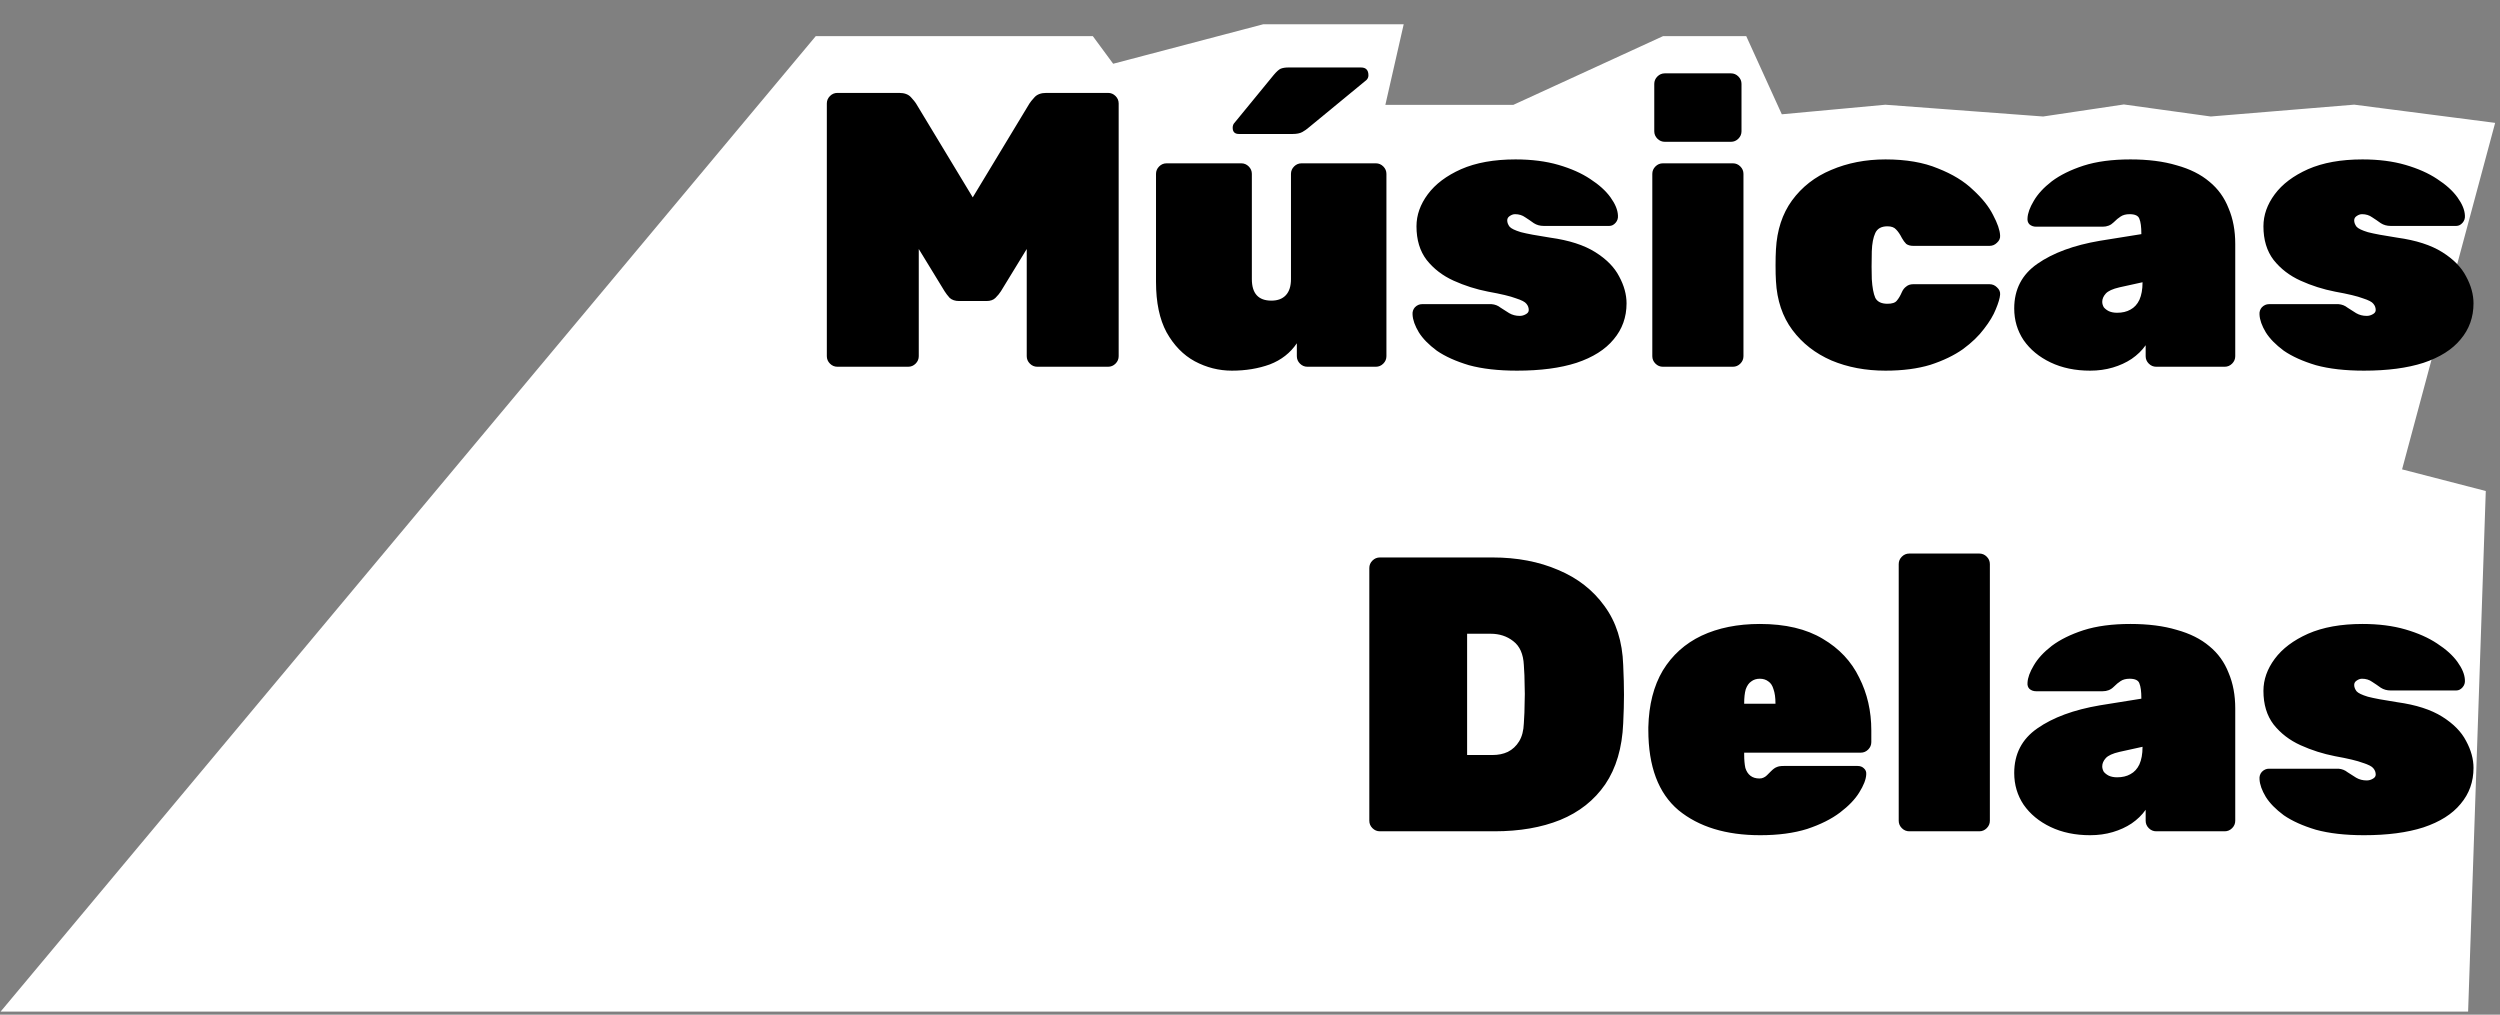 <svg width="409" height="166" viewBox="0 0 409 166" fill="none" xmlns="http://www.w3.org/2000/svg">
<rect x="0" y="0" width="409" height="166" fill="#808080" stroke="none"/>
<path d="M14 159L136.5 12.41H175.5L179.5 17.839L207.5 10.471H221.5L218.5 23.656H249L273.5 12.41H281.5L287.5 25.595L308.5 23.656L334.5 25.595L347.5 23.656L361.5 25.595L385 23.656L400 25.595L385 81.439L400 85.317L397.5 159H14Z" fill="white" stroke="white" stroke-width="13"/>
<path d="M136.998 60C136.529 60 136.123 59.829 135.782 59.488C135.441 59.147 135.27 58.741 135.27 58.272V16.928C135.27 16.459 135.441 16.053 135.782 15.712C136.123 15.371 136.529 15.2 136.998 15.2H147.11C147.963 15.2 148.603 15.435 149.03 15.904C149.457 16.373 149.734 16.715 149.862 16.928L159.142 32.288L168.422 16.928C168.55 16.715 168.827 16.373 169.254 15.904C169.681 15.435 170.321 15.2 171.174 15.2H181.286C181.755 15.2 182.161 15.371 182.502 15.712C182.843 16.053 183.014 16.459 183.014 16.928V58.272C183.014 58.741 182.843 59.147 182.502 59.488C182.161 59.829 181.755 60 181.286 60H169.702C169.233 60 168.827 59.829 168.486 59.488C168.145 59.147 167.974 58.741 167.974 58.272V40.736L163.75 47.648C163.537 47.989 163.238 48.352 162.854 48.736C162.513 49.077 162.022 49.248 161.382 49.248H156.902C156.262 49.248 155.75 49.077 155.366 48.736C155.025 48.352 154.747 47.989 154.534 47.648L150.31 40.736V58.272C150.31 58.741 150.139 59.147 149.798 59.488C149.457 59.829 149.051 60 148.582 60H136.998ZM201.539 60.64C199.405 60.64 197.379 60.128 195.459 59.104C193.581 58.08 192.045 56.501 190.851 54.368C189.699 52.235 189.123 49.483 189.123 46.112V28.448C189.123 27.979 189.293 27.573 189.635 27.232C189.976 26.891 190.381 26.72 190.851 26.72H203.075C203.544 26.72 203.949 26.891 204.291 27.232C204.632 27.573 204.803 27.979 204.803 28.448V45.664C204.803 48.011 205.869 49.184 208.003 49.184C209.027 49.184 209.816 48.885 210.371 48.288C210.925 47.691 211.203 46.816 211.203 45.664V28.448C211.203 27.979 211.373 27.573 211.715 27.232C212.056 26.891 212.461 26.72 212.931 26.72H225.091C225.56 26.72 225.965 26.891 226.307 27.232C226.648 27.573 226.819 27.979 226.819 28.448V58.272C226.819 58.741 226.648 59.147 226.307 59.488C225.965 59.829 225.56 60 225.091 60H213.891C213.421 60 213.016 59.829 212.675 59.488C212.333 59.147 212.163 58.741 212.163 58.272V56.16C211.096 57.739 209.624 58.891 207.747 59.616C205.869 60.299 203.8 60.64 201.539 60.64ZM202.691 21.92C202.008 21.92 201.667 21.579 201.667 20.896C201.667 20.555 201.773 20.277 201.987 20.064L208.387 12.256C208.856 11.701 209.24 11.36 209.539 11.232C209.88 11.104 210.285 11.04 210.755 11.04H222.659C223.469 11.04 223.875 11.467 223.875 12.32C223.875 12.619 223.768 12.875 223.555 13.088L214.147 20.832C213.805 21.131 213.443 21.387 213.059 21.6C212.675 21.813 212.141 21.92 211.459 21.92H202.691ZM248.184 60.64C245.112 60.64 242.488 60.341 240.312 59.744C238.178 59.104 236.429 58.315 235.064 57.376C233.741 56.395 232.76 55.392 232.12 54.368C231.48 53.301 231.138 52.341 231.096 51.488C231.053 51.019 231.181 50.613 231.48 50.272C231.821 49.931 232.205 49.76 232.632 49.76H243.768C243.81 49.76 243.853 49.76 243.896 49.76C243.938 49.76 243.981 49.76 244.024 49.76C244.578 49.803 245.069 49.995 245.496 50.336C245.965 50.635 246.434 50.933 246.904 51.232C247.416 51.531 247.992 51.68 248.632 51.68C248.973 51.68 249.293 51.595 249.592 51.424C249.933 51.253 250.104 51.019 250.104 50.72C250.104 50.336 249.976 49.995 249.72 49.696C249.506 49.397 248.93 49.099 247.992 48.8C247.096 48.459 245.581 48.096 243.448 47.712C241.485 47.328 239.608 46.731 237.816 45.92C236.024 45.109 234.552 43.979 233.4 42.528C232.29 41.077 231.736 39.243 231.736 37.024C231.736 35.189 232.354 33.44 233.592 31.776C234.829 30.112 236.642 28.747 239.032 27.68C241.464 26.613 244.429 26.08 247.928 26.08C250.573 26.08 252.92 26.379 254.968 26.976C257.016 27.573 258.744 28.341 260.152 29.28C261.602 30.219 262.712 31.221 263.479 32.288C264.248 33.355 264.653 34.336 264.696 35.232C264.738 35.701 264.61 36.107 264.312 36.448C264.013 36.789 263.672 36.96 263.288 36.96H253.176C253.09 36.96 252.984 36.96 252.856 36.96C252.728 36.96 252.621 36.96 252.536 36.96C251.938 36.96 251.405 36.811 250.936 36.512C250.466 36.171 249.997 35.851 249.528 35.552C249.058 35.211 248.504 35.04 247.864 35.04C247.565 35.04 247.266 35.147 246.968 35.36C246.712 35.531 246.583 35.765 246.583 36.064C246.583 36.405 246.712 36.747 246.968 37.088C247.224 37.387 247.842 37.685 248.824 37.984C249.805 38.24 251.405 38.539 253.624 38.88C256.696 39.307 259.149 40.096 260.984 41.248C262.818 42.4 264.12 43.723 264.888 45.216C265.698 46.709 266.104 48.181 266.104 49.632C266.104 51.893 265.4 53.856 263.992 55.52C262.626 57.184 260.6 58.464 257.912 59.36C255.266 60.213 252.024 60.64 248.184 60.64ZM272.046 60C271.576 60 271.171 59.829 270.83 59.488C270.488 59.147 270.318 58.741 270.318 58.272V28.448C270.318 27.979 270.488 27.573 270.83 27.232C271.171 26.891 271.576 26.72 272.046 26.72H283.502C283.971 26.72 284.376 26.891 284.718 27.232C285.059 27.573 285.23 27.979 285.23 28.448V58.272C285.23 58.741 285.059 59.147 284.718 59.488C284.376 59.829 283.971 60 283.502 60H272.046ZM272.366 23.2C271.896 23.2 271.491 23.029 271.15 22.688C270.808 22.347 270.638 21.941 270.638 21.472V13.728C270.638 13.259 270.808 12.853 271.15 12.512C271.491 12.171 271.896 12 272.366 12H283.182C283.651 12 284.056 12.171 284.398 12.512C284.739 12.853 284.91 13.259 284.91 13.728V21.472C284.91 21.941 284.739 22.347 284.398 22.688C284.056 23.029 283.651 23.2 283.182 23.2H272.366ZM308.465 60.64C305.222 60.64 302.278 60.085 299.633 58.976C296.988 57.824 294.854 56.16 293.233 53.984C291.612 51.808 290.716 49.141 290.545 45.984C290.502 45.301 290.481 44.448 290.481 43.424C290.481 42.4 290.502 41.525 290.545 40.8C290.716 37.643 291.59 34.976 293.169 32.8C294.79 30.581 296.924 28.917 299.569 27.808C302.257 26.656 305.222 26.08 308.465 26.08C311.836 26.08 314.694 26.571 317.041 27.552C319.43 28.491 321.35 29.664 322.801 31.072C324.294 32.437 325.382 33.803 326.065 35.168C326.79 36.533 327.174 37.643 327.217 38.496C327.26 38.965 327.089 39.371 326.705 39.712C326.364 40.053 325.958 40.224 325.489 40.224H313.009C312.54 40.224 312.156 40.117 311.857 39.904C311.601 39.648 311.366 39.328 311.153 38.944C310.854 38.347 310.534 37.877 310.193 37.536C309.894 37.195 309.425 37.024 308.785 37.024C307.804 37.024 307.142 37.387 306.801 38.112C306.46 38.837 306.268 39.84 306.225 41.12C306.182 42.955 306.182 44.469 306.225 45.664C306.31 47.029 306.502 48.053 306.801 48.736C307.142 49.376 307.804 49.696 308.785 49.696C309.553 49.696 310.065 49.525 310.321 49.184C310.62 48.843 310.897 48.373 311.153 47.776C311.324 47.392 311.558 47.093 311.857 46.88C312.156 46.624 312.54 46.496 313.009 46.496H325.489C325.958 46.496 326.364 46.667 326.705 47.008C327.089 47.349 327.26 47.755 327.217 48.224C327.174 48.779 326.94 49.568 326.513 50.592C326.129 51.573 325.489 52.64 324.593 53.792C323.74 54.944 322.588 56.053 321.137 57.12C319.686 58.144 317.916 58.997 315.825 59.68C313.734 60.32 311.281 60.64 308.465 60.64ZM341.942 60.64C339.51 60.64 337.355 60.192 335.478 59.296C333.6 58.4 332.128 57.184 331.062 55.648C330.038 54.112 329.526 52.384 329.526 50.464C329.526 47.349 330.784 44.917 333.302 43.168C335.862 41.376 339.275 40.117 343.542 39.392L350.326 38.304V38.24C350.326 37.131 350.219 36.32 350.006 35.808C349.835 35.296 349.302 35.04 348.406 35.04C347.808 35.04 347.318 35.168 346.934 35.424C346.592 35.637 346.208 35.957 345.782 36.384C345.312 36.853 344.715 37.088 343.99 37.088H333.11C332.683 37.088 332.32 36.96 332.022 36.704C331.766 36.448 331.659 36.107 331.702 35.68C331.744 34.869 332.086 33.931 332.726 32.864C333.366 31.755 334.347 30.688 335.67 29.664C337.035 28.64 338.763 27.787 340.854 27.104C342.987 26.421 345.547 26.08 348.534 26.08C351.435 26.08 353.952 26.4 356.086 27.04C358.262 27.637 360.054 28.533 361.462 29.728C362.87 30.88 363.915 32.331 364.597 34.08C365.323 35.787 365.686 37.728 365.686 39.904V58.272C365.686 58.741 365.515 59.147 365.174 59.488C364.832 59.829 364.427 60 363.958 60H352.758C352.288 60 351.883 59.829 351.542 59.488C351.2 59.147 351.03 58.741 351.03 58.272V56.48C350.432 57.333 349.664 58.08 348.726 58.72C347.83 59.317 346.806 59.787 345.654 60.128C344.502 60.469 343.264 60.64 341.942 60.64ZM346.358 51.168C347.211 51.168 347.936 50.997 348.534 50.656C349.174 50.315 349.664 49.781 350.006 49.056C350.347 48.288 350.518 47.349 350.518 46.24V46.176L346.742 47.008C345.632 47.264 344.886 47.605 344.502 48.032C344.118 48.459 343.926 48.907 343.926 49.376C343.926 49.675 344.011 49.973 344.182 50.272C344.395 50.528 344.672 50.741 345.014 50.912C345.398 51.083 345.846 51.168 346.358 51.168ZM386.746 60.64C383.674 60.64 381.05 60.341 378.874 59.744C376.741 59.104 374.991 58.315 373.626 57.376C372.303 56.395 371.322 55.392 370.682 54.368C370.042 53.301 369.701 52.341 369.658 51.488C369.615 51.019 369.743 50.613 370.042 50.272C370.383 49.931 370.767 49.76 371.194 49.76H382.33C382.373 49.76 382.415 49.76 382.458 49.76C382.501 49.76 382.543 49.76 382.586 49.76C383.141 49.803 383.631 49.995 384.058 50.336C384.527 50.635 384.997 50.933 385.466 51.232C385.978 51.531 386.554 51.68 387.194 51.68C387.535 51.68 387.855 51.595 388.154 51.424C388.495 51.253 388.666 51.019 388.666 50.72C388.666 50.336 388.538 49.995 388.282 49.696C388.069 49.397 387.493 49.099 386.554 48.8C385.658 48.459 384.143 48.096 382.01 47.712C380.047 47.328 378.17 46.731 376.378 45.92C374.586 45.109 373.114 43.979 371.962 42.528C370.853 41.077 370.298 39.243 370.298 37.024C370.298 35.189 370.917 33.44 372.154 31.776C373.391 30.112 375.205 28.747 377.594 27.68C380.026 26.613 382.991 26.08 386.49 26.08C389.135 26.08 391.482 26.379 393.53 26.976C395.578 27.573 397.306 28.341 398.714 29.28C400.165 30.219 401.274 31.221 402.042 32.288C402.81 33.355 403.215 34.336 403.258 35.232C403.301 35.701 403.173 36.107 402.874 36.448C402.575 36.789 402.234 36.96 401.85 36.96H391.738C391.653 36.96 391.546 36.96 391.418 36.96C391.29 36.96 391.183 36.96 391.098 36.96C390.501 36.96 389.967 36.811 389.498 36.512C389.029 36.171 388.559 35.851 388.09 35.552C387.621 35.211 387.066 35.04 386.426 35.04C386.127 35.04 385.829 35.147 385.53 35.36C385.274 35.531 385.146 35.765 385.146 36.064C385.146 36.405 385.274 36.747 385.53 37.088C385.786 37.387 386.405 37.685 387.386 37.984C388.367 38.24 389.967 38.539 392.186 38.88C395.258 39.307 397.711 40.096 399.546 41.248C401.381 42.4 402.682 43.723 403.45 45.216C404.261 46.709 404.666 48.181 404.666 49.632C404.666 51.893 403.962 53.856 402.554 55.52C401.189 57.184 399.162 58.464 396.474 59.36C393.829 60.213 390.586 60.64 386.746 60.64ZM225.748 136C225.279 136 224.873 135.829 224.532 135.488C224.191 135.147 224.02 134.741 224.02 134.272V92.928C224.02 92.459 224.191 92.053 224.532 91.712C224.873 91.371 225.279 91.2 225.748 91.2H244.18C248.191 91.2 251.775 91.883 254.932 93.248C258.089 94.571 260.607 96.533 262.484 99.136C264.404 101.739 265.428 104.96 265.556 108.8C265.641 110.635 265.684 112.256 265.684 113.664C265.684 115.029 265.641 116.587 265.556 118.336C265.385 122.347 264.404 125.675 262.612 128.32C260.82 130.923 258.367 132.864 255.252 134.144C252.18 135.381 248.596 136 244.5 136H225.748ZM240.02 123.52H244.18C245.119 123.52 245.951 123.349 246.676 123.008C247.444 122.624 248.063 122.048 248.532 121.28C249.001 120.512 249.257 119.531 249.3 118.336C249.385 117.099 249.428 115.989 249.428 115.008C249.471 114.027 249.471 113.045 249.428 112.064C249.428 111.04 249.385 109.952 249.3 108.8C249.215 107.008 248.639 105.707 247.572 104.896C246.548 104.085 245.311 103.68 243.86 103.68H240.02V123.52ZM287.971 136.64C282.382 136.64 277.923 135.275 274.595 132.544C271.31 129.771 269.667 125.397 269.667 119.424C269.667 119.339 269.667 119.253 269.667 119.168C269.667 119.083 269.667 119.019 269.667 118.976C269.752 115.307 270.542 112.213 272.035 109.696C273.571 107.179 275.683 105.28 278.371 104C281.102 102.72 284.28 102.08 287.907 102.08C292.088 102.08 295.523 102.891 298.211 104.512C300.899 106.091 302.883 108.203 304.163 110.848C305.486 113.451 306.147 116.331 306.147 119.488V121.408C306.147 121.877 305.976 122.283 305.635 122.624C305.294 122.965 304.888 123.136 304.419 123.136H285.347C285.347 123.179 285.347 123.221 285.347 123.264C285.347 123.307 285.347 123.371 285.347 123.456C285.347 124.309 285.411 125.035 285.539 125.632C285.71 126.187 285.987 126.613 286.371 126.912C286.755 127.211 287.246 127.36 287.843 127.36C288.099 127.36 288.312 127.317 288.483 127.232C288.696 127.147 288.888 127.019 289.059 126.848C289.272 126.635 289.486 126.421 289.699 126.208C290.083 125.824 290.403 125.589 290.659 125.504C290.915 125.376 291.299 125.312 291.811 125.312H303.907C304.334 125.312 304.675 125.44 304.931 125.696C305.23 125.952 305.358 126.293 305.315 126.72C305.272 127.531 304.888 128.512 304.163 129.664C303.48 130.773 302.435 131.861 301.027 132.928C299.619 133.995 297.827 134.891 295.651 135.616C293.475 136.299 290.915 136.64 287.971 136.64ZM285.347 115.136H290.467V115.072C290.467 114.133 290.36 113.365 290.147 112.768C289.976 112.171 289.699 111.744 289.315 111.488C288.931 111.189 288.462 111.04 287.907 111.04C287.352 111.04 286.883 111.189 286.499 111.488C286.115 111.744 285.816 112.171 285.603 112.768C285.432 113.365 285.347 114.133 285.347 115.072V115.136ZM312.358 136C311.889 136 311.483 135.829 311.142 135.488C310.801 135.147 310.63 134.741 310.63 134.272V92.288C310.63 91.819 310.801 91.413 311.142 91.072C311.483 90.731 311.889 90.56 312.358 90.56H323.814C324.283 90.56 324.689 90.731 325.03 91.072C325.371 91.413 325.542 91.819 325.542 92.288V134.272C325.542 134.741 325.371 135.147 325.03 135.488C324.689 135.829 324.283 136 323.814 136H312.358ZM341.942 136.64C339.51 136.64 337.355 136.192 335.478 135.296C333.6 134.4 332.128 133.184 331.062 131.648C330.038 130.112 329.526 128.384 329.526 126.464C329.526 123.349 330.784 120.917 333.302 119.168C335.862 117.376 339.275 116.117 343.542 115.392L350.326 114.304V114.24C350.326 113.131 350.219 112.32 350.006 111.808C349.835 111.296 349.302 111.04 348.406 111.04C347.808 111.04 347.318 111.168 346.934 111.424C346.592 111.637 346.208 111.957 345.782 112.384C345.312 112.853 344.715 113.088 343.99 113.088H333.11C332.683 113.088 332.32 112.96 332.022 112.704C331.766 112.448 331.659 112.107 331.702 111.68C331.744 110.869 332.086 109.931 332.726 108.864C333.366 107.755 334.347 106.688 335.67 105.664C337.035 104.64 338.763 103.787 340.854 103.104C342.987 102.421 345.547 102.08 348.534 102.08C351.435 102.08 353.952 102.4 356.086 103.04C358.262 103.637 360.054 104.533 361.462 105.728C362.87 106.88 363.915 108.331 364.597 110.08C365.323 111.787 365.686 113.728 365.686 115.904V134.272C365.686 134.741 365.515 135.147 365.174 135.488C364.832 135.829 364.427 136 363.958 136H352.758C352.288 136 351.883 135.829 351.542 135.488C351.2 135.147 351.03 134.741 351.03 134.272V132.48C350.432 133.333 349.664 134.08 348.726 134.72C347.83 135.317 346.806 135.787 345.654 136.128C344.502 136.469 343.264 136.64 341.942 136.64ZM346.358 127.168C347.211 127.168 347.936 126.997 348.534 126.656C349.174 126.315 349.664 125.781 350.006 125.056C350.347 124.288 350.518 123.349 350.518 122.24V122.176L346.742 123.008C345.632 123.264 344.886 123.605 344.502 124.032C344.118 124.459 343.926 124.907 343.926 125.376C343.926 125.675 344.011 125.973 344.182 126.272C344.395 126.528 344.672 126.741 345.014 126.912C345.398 127.083 345.846 127.168 346.358 127.168ZM386.746 136.64C383.674 136.64 381.05 136.341 378.874 135.744C376.741 135.104 374.991 134.315 373.626 133.376C372.303 132.395 371.322 131.392 370.682 130.368C370.042 129.301 369.701 128.341 369.658 127.488C369.615 127.019 369.743 126.613 370.042 126.272C370.383 125.931 370.767 125.76 371.194 125.76H382.33C382.373 125.76 382.415 125.76 382.458 125.76C382.501 125.76 382.543 125.76 382.586 125.76C383.141 125.803 383.631 125.995 384.058 126.336C384.527 126.635 384.997 126.933 385.466 127.232C385.978 127.531 386.554 127.68 387.194 127.68C387.535 127.68 387.855 127.595 388.154 127.424C388.495 127.253 388.666 127.019 388.666 126.72C388.666 126.336 388.538 125.995 388.282 125.696C388.069 125.397 387.493 125.099 386.554 124.8C385.658 124.459 384.143 124.096 382.01 123.712C380.047 123.328 378.17 122.731 376.378 121.92C374.586 121.109 373.114 119.979 371.962 118.528C370.853 117.077 370.298 115.243 370.298 113.024C370.298 111.189 370.917 109.44 372.154 107.776C373.391 106.112 375.205 104.747 377.594 103.68C380.026 102.613 382.991 102.08 386.49 102.08C389.135 102.08 391.482 102.379 393.53 102.976C395.578 103.573 397.306 104.341 398.714 105.28C400.165 106.219 401.274 107.221 402.042 108.288C402.81 109.355 403.215 110.336 403.258 111.232C403.301 111.701 403.173 112.107 402.874 112.448C402.575 112.789 402.234 112.96 401.85 112.96H391.738C391.653 112.96 391.546 112.96 391.418 112.96C391.29 112.96 391.183 112.96 391.098 112.96C390.501 112.96 389.967 112.811 389.498 112.512C389.029 112.171 388.559 111.851 388.09 111.552C387.621 111.211 387.066 111.04 386.426 111.04C386.127 111.04 385.829 111.147 385.53 111.36C385.274 111.531 385.146 111.765 385.146 112.064C385.146 112.405 385.274 112.747 385.53 113.088C385.786 113.387 386.405 113.685 387.386 113.984C388.367 114.24 389.967 114.539 392.186 114.88C395.258 115.307 397.711 116.096 399.546 117.248C401.381 118.4 402.682 119.723 403.45 121.216C404.261 122.709 404.666 124.181 404.666 125.632C404.666 127.893 403.962 129.856 402.554 131.52C401.189 133.184 399.162 134.464 396.474 135.36C393.829 136.213 390.586 136.64 386.746 136.64Z" fill="black"/>
</svg>
